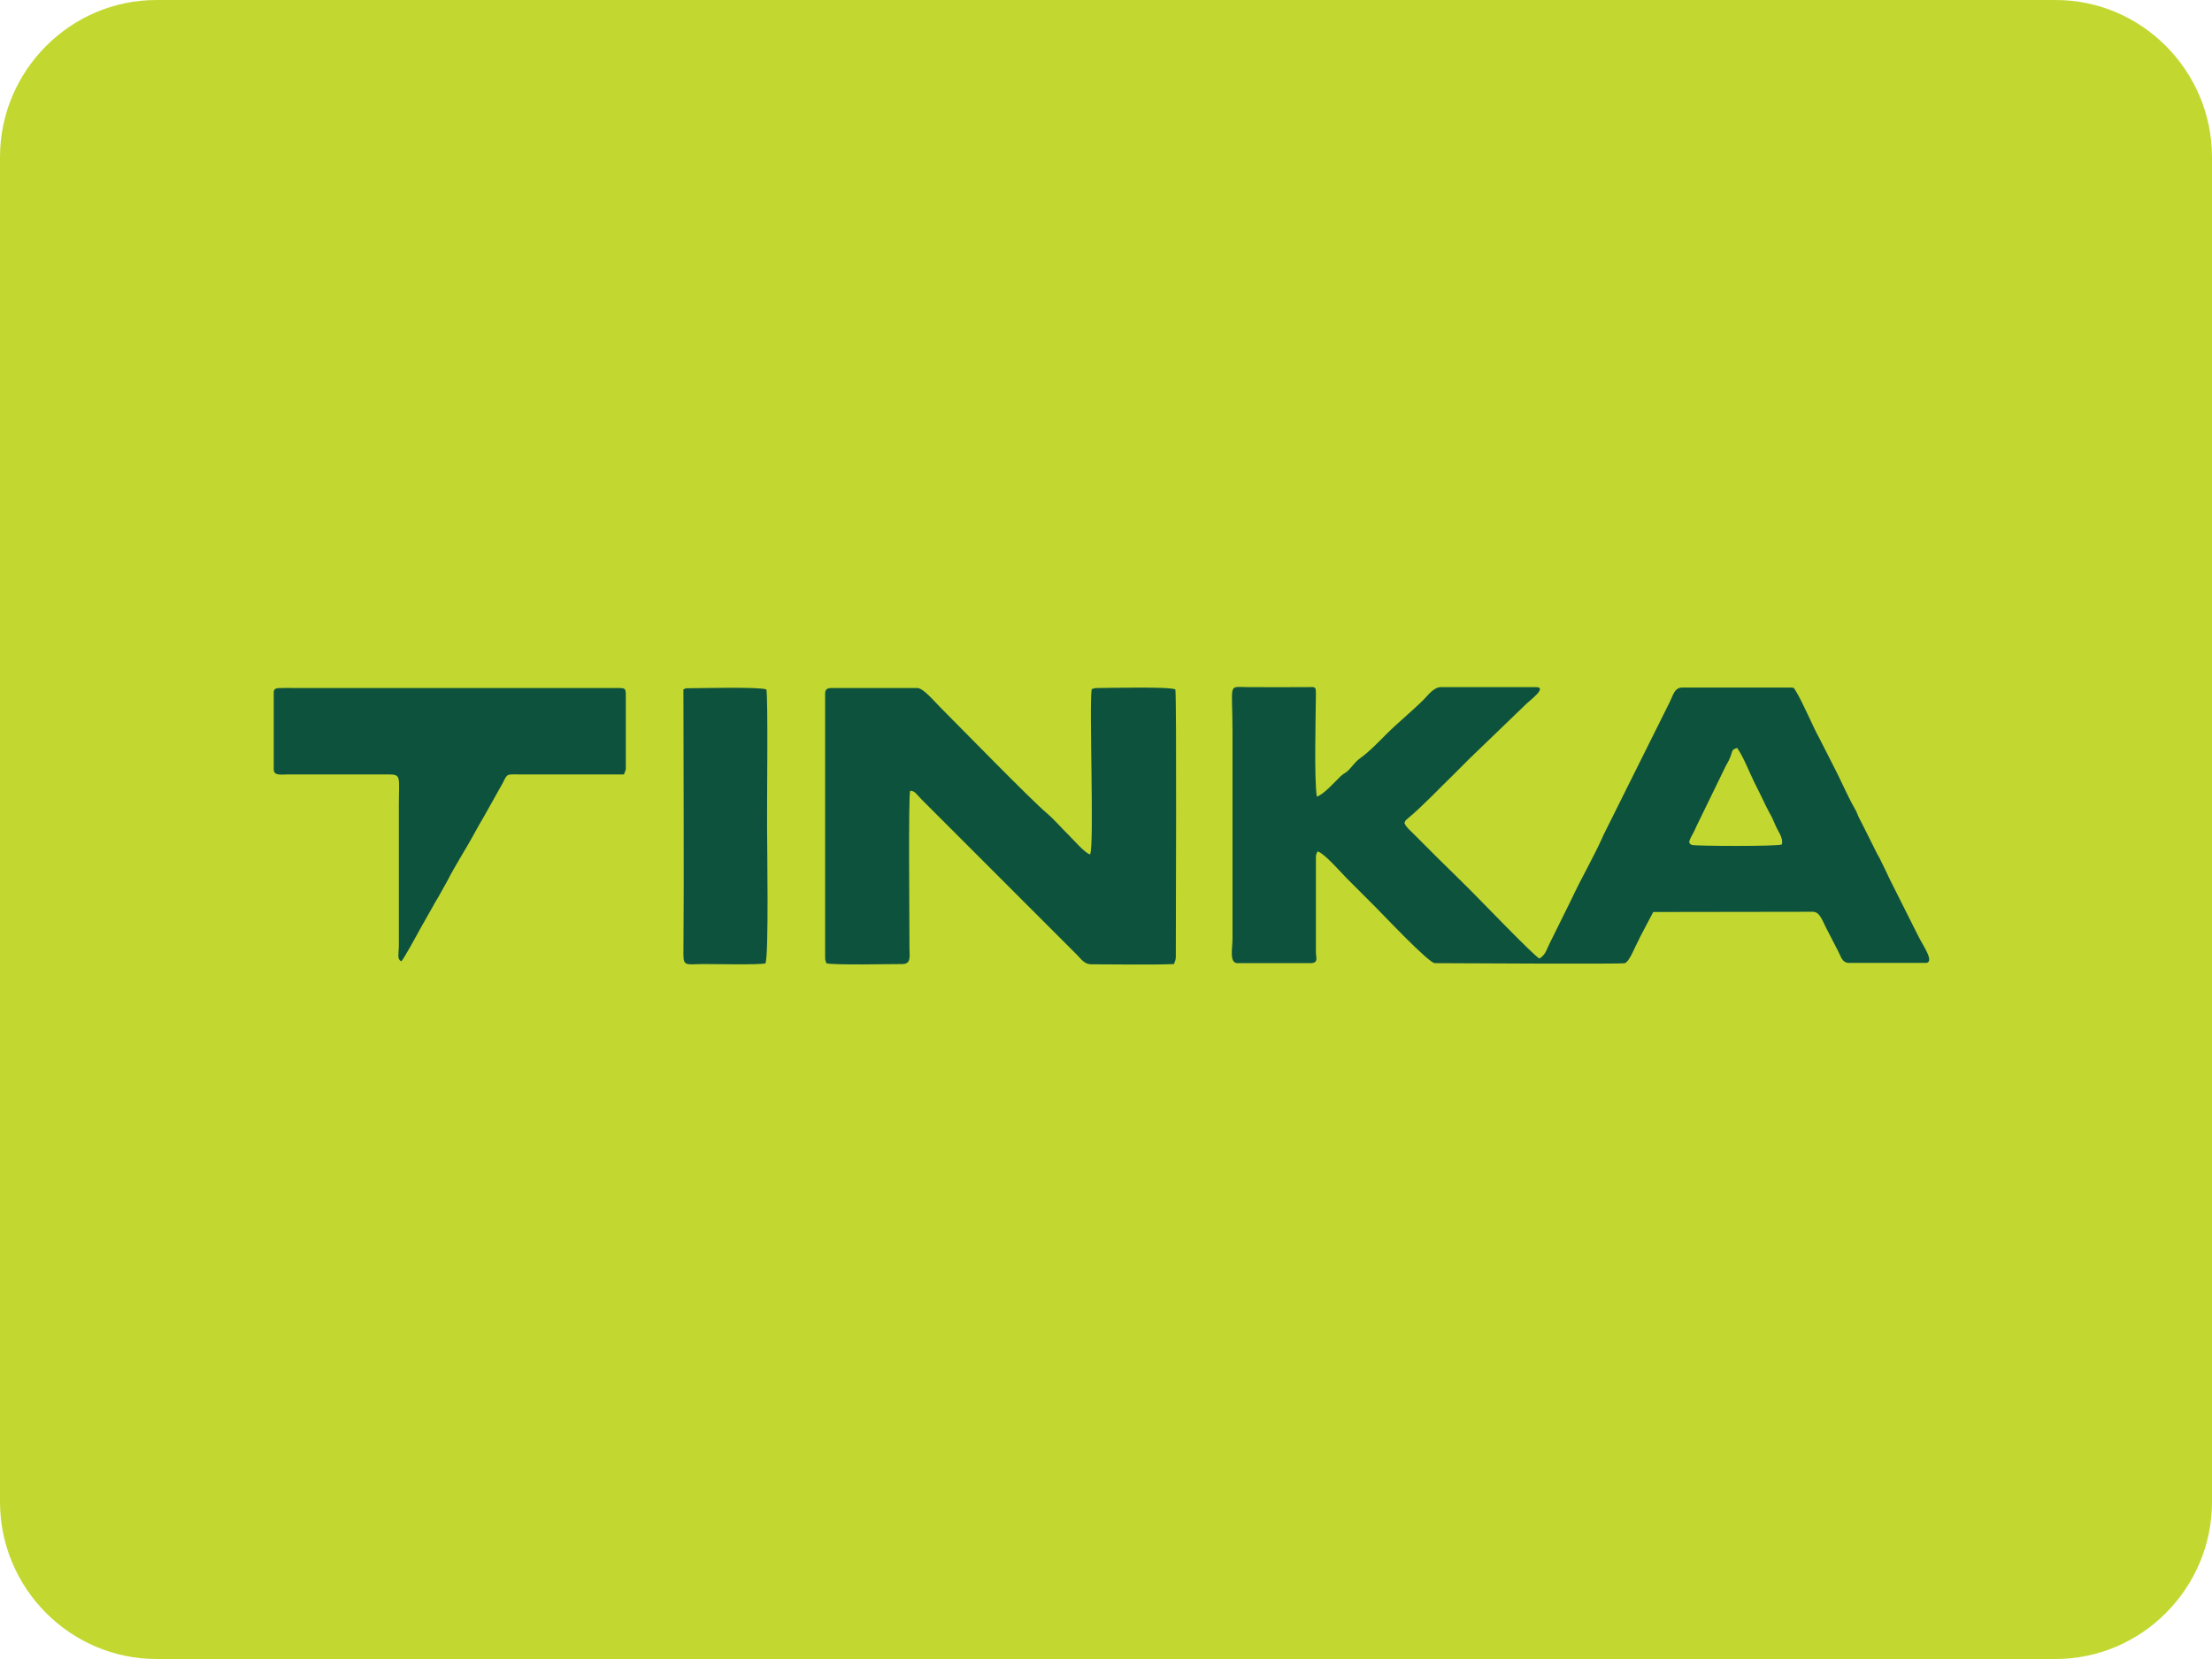 <?xml version="1.0" encoding="utf-8"?>
<!-- Generator: Adobe Illustrator 23.0.0, SVG Export Plug-In . SVG Version: 6.00 Build 0)  -->
<svg version="1.1" id="Calque_1" xmlns="http://www.w3.org/2000/svg" xmlns:xlink="http://www.w3.org/1999/xlink" x="0px" y="0px"
	 viewBox="0 0 96 72" style="enable-background:new 0 0 96 72;" xml:space="preserve">
<style type="text/css">
	.st0{fill-rule:evenodd;clip-rule:evenodd;fill:#225B58;}
	.st1{clip-path:url(#SVGID_2_);fill-rule:evenodd;clip-rule:evenodd;fill:#272727;}
	.st2{fill-rule:evenodd;clip-rule:evenodd;fill:#D91E4C;}
	.st3{fill-rule:evenodd;clip-rule:evenodd;fill:#144986;}
	.st4{fill:#FFFFFF;}
	.st5{fill-rule:evenodd;clip-rule:evenodd;fill:none;stroke:#EDEDEE;stroke-miterlimit:10;}
	.st6{fill:#FEBF10;}
	.st7{fill:none;}
	.st8{fill-rule:evenodd;clip-rule:evenodd;fill:#C2D830;}
	.st9{fill-rule:evenodd;clip-rule:evenodd;fill:#259FD9;}
	.st10{fill-rule:evenodd;clip-rule:evenodd;fill:#FFFFFF;}
	.st11{fill-rule:evenodd;clip-rule:evenodd;fill:#191A1A;}
	.st12{clip-path:url(#SVGID_4_);fill-rule:evenodd;clip-rule:evenodd;fill:#222222;}
	.st13{fill-rule:evenodd;clip-rule:evenodd;fill:#E92127;}
	.st14{fill-rule:evenodd;clip-rule:evenodd;fill:#F79E1F;}
	.st15{fill:#1E3A6A;}
	.st16{fill:#1D3A6A;}
	.st17{fill:#5BC4EB;}
	.st18{fill-rule:evenodd;clip-rule:evenodd;fill:#2675BB;}
	.st19{fill-rule:evenodd;clip-rule:evenodd;fill:#1A1A18;}
	.st20{fill-rule:evenodd;clip-rule:evenodd;fill:#0D523D;}
	.st21{fill-rule:evenodd;clip-rule:evenodd;fill:#010101;}
	.st22{fill-rule:evenodd;clip-rule:evenodd;fill:#CAD52B;}
</style>
<path class="st8" d="M6.79,0h82.42C92.95,0,96,3.07,96,6.82v58.36c0,3.75-3.05,6.82-6.79,6.82H6.79C3.05,72,0,68.93,0,65.18V6.82
	C0,3.07,3.05,0,6.79,0"/>
<g>
	<path class="st20" d="M83.25,40.62L82,38.13c-0.12-0.27-0.24-0.5-0.37-0.77c-0.06-0.14-0.13-0.23-0.2-0.38l-0.57-1.14
		c-0.06-0.12-0.13-0.25-0.18-0.35c-0.07-0.14-0.09-0.24-0.18-0.39c-0.36-0.63-0.61-1.26-0.95-1.9l-0.58-1.14
		c-0.33-0.6-0.73-1.59-1.04-2.08c-0.06-0.09-0.05-0.14-0.19-0.14h-4.74c-0.33,0-0.4,0.36-0.52,0.6l-2.88,5.78
		c-0.42,0.96-0.96,1.86-1.4,2.81l-0.94,1.9c-0.14,0.27-0.17,0.5-0.45,0.67c-0.24-0.12-2.54-2.51-2.93-2.9
		c-0.5-0.5-0.94-0.93-1.48-1.46l-1.1-1.1c-0.13-0.13-0.27-0.24-0.35-0.42c0.07-0.16,0.04-0.1,0.16-0.21
		c0.62-0.51,1.39-1.33,1.99-1.91l0.48-0.48c0.07-0.07,0.14-0.14,0.2-0.2l2.48-2.39c0.12-0.12,0.92-0.71,0.4-0.71h-4.12
		c-0.32,0-0.58,0.37-0.73,0.52c-0.51,0.51-1.14,1.02-1.64,1.52c-0.38,0.38-0.74,0.76-1.17,1.07c-0.18,0.13-0.32,0.34-0.47,0.49
		c-0.15,0.15-0.2,0.13-0.35,0.27c-0.23,0.22-0.75,0.81-1.03,0.88c-0.12-0.75-0.05-3.36-0.04-4.43c0-0.35-0.01-0.33-0.37-0.32
		c-0.86,0.01-1.73,0-2.59,0c-0.88,0-0.66-0.24-0.66,1.95v9c0,0.39-0.15,1.03,0.22,1.03h3.16c0.37,0,0.24-0.25,0.24-0.46v-4.17
		c0-0.08,0.04-0.15,0.07-0.22c0.3,0.08,1.02,0.92,1.28,1.18c0.43,0.43,0.82,0.82,1.25,1.25c0.31,0.31,2.3,2.42,2.56,2.42
		c0.8,0,8.12,0.05,8.25,0c0.2-0.07,0.44-0.72,0.57-0.95c0.05-0.08,0.02-0.04,0.07-0.15l0.59-1.12l6.93-0.01
		c0.31,0,0.42,0.42,0.62,0.79l0.48,0.93c0.12,0.22,0.16,0.5,0.48,0.5h3.25C84.04,41.84,83.46,41.05,83.25,40.62z M77.33,36.65
		c-0.2,0.09-3.79,0.07-3.9,0.02c-0.27-0.1-0.01-0.31,0.19-0.8l1.28-2.63c0.39-0.65,0.15-0.67,0.49-0.78
		c0.27,0.37,0.54,1.08,0.76,1.52l0.25,0.5c0.16,0.34,0.3,0.63,0.5,0.99l0.12,0.27C77.14,36.06,77.41,36.35,77.33,36.65z"/>
	<path class="st20" d="M47.65,29.86c-0.16,0-0.15,0.01-0.27,0.05c-0.12,0.6,0.12,6.79-0.07,7.17c-0.22-0.04-0.78-0.7-0.95-0.86
		c-0.3-0.29-0.61-0.66-0.92-0.92c-0.69-0.58-3.8-3.77-4.62-4.59c-0.27-0.27-0.75-0.85-1.01-0.85h-3.73c-0.18,0-0.27,0.06-0.27,0.24
		v11.45c0,0.14,0.02,0.15,0.06,0.26c0.41,0.08,2.69,0.03,3.28,0.03c0.41,0,0.32-0.34,0.32-0.68c0-1.12-0.05-6.63,0.03-6.84
		c0.21,0,0.25,0.13,0.52,0.4l6.74,6.74c0.15,0.15,0.3,0.39,0.6,0.39c1,0,2.67,0.03,3.59-0.01c0.04-0.13,0.08-0.17,0.08-0.32
		c0-1.29,0.04-11.19-0.02-11.6C50.74,29.79,48.14,29.86,47.65,29.86z"/>
	<path class="st20" d="M26.9,29.86l-14.18,0c-0.16,0-0.33-0.01-0.49,0c-0.2,0-0.35,0-0.35,0.19v3.34c0,0.29,0.33,0.22,0.61,0.22
		l4.39,0c0.55,0,0.43,0.13,0.43,1.32l0,6.1c0,0.38-0.09,0.58,0.1,0.69c0.08-0.03,0.69-1.16,0.81-1.38l0.6-1.06
		c0.08-0.16,0.14-0.23,0.21-0.36l0.39-0.7c0.31-0.62,0.87-1.49,1.21-2.13c0.14-0.26,0.27-0.47,0.4-0.7l0.79-1.41
		c0.21-0.43,0.17-0.37,0.78-0.37c1.49,0,2.98,0,4.48,0c0.03-0.11,0.08-0.16,0.08-0.26V30.1C27.15,29.87,27.09,29.87,26.9,29.86z"/>
	<path class="st20" d="M33.26,29.92c-0.37-0.12-2.85-0.05-3.43-0.05c-0.09,0-0.1,0.02-0.17,0.05c0,3.8,0.03,7.72,0,11.51
		c0,0.53,0.15,0.41,0.88,0.41c0.53,0,2.41,0.04,2.68-0.03c0.15-0.32,0.07-5.17,0.07-5.92C33.28,35.09,33.34,30.27,33.26,29.92z"/>
</g>
</svg>
